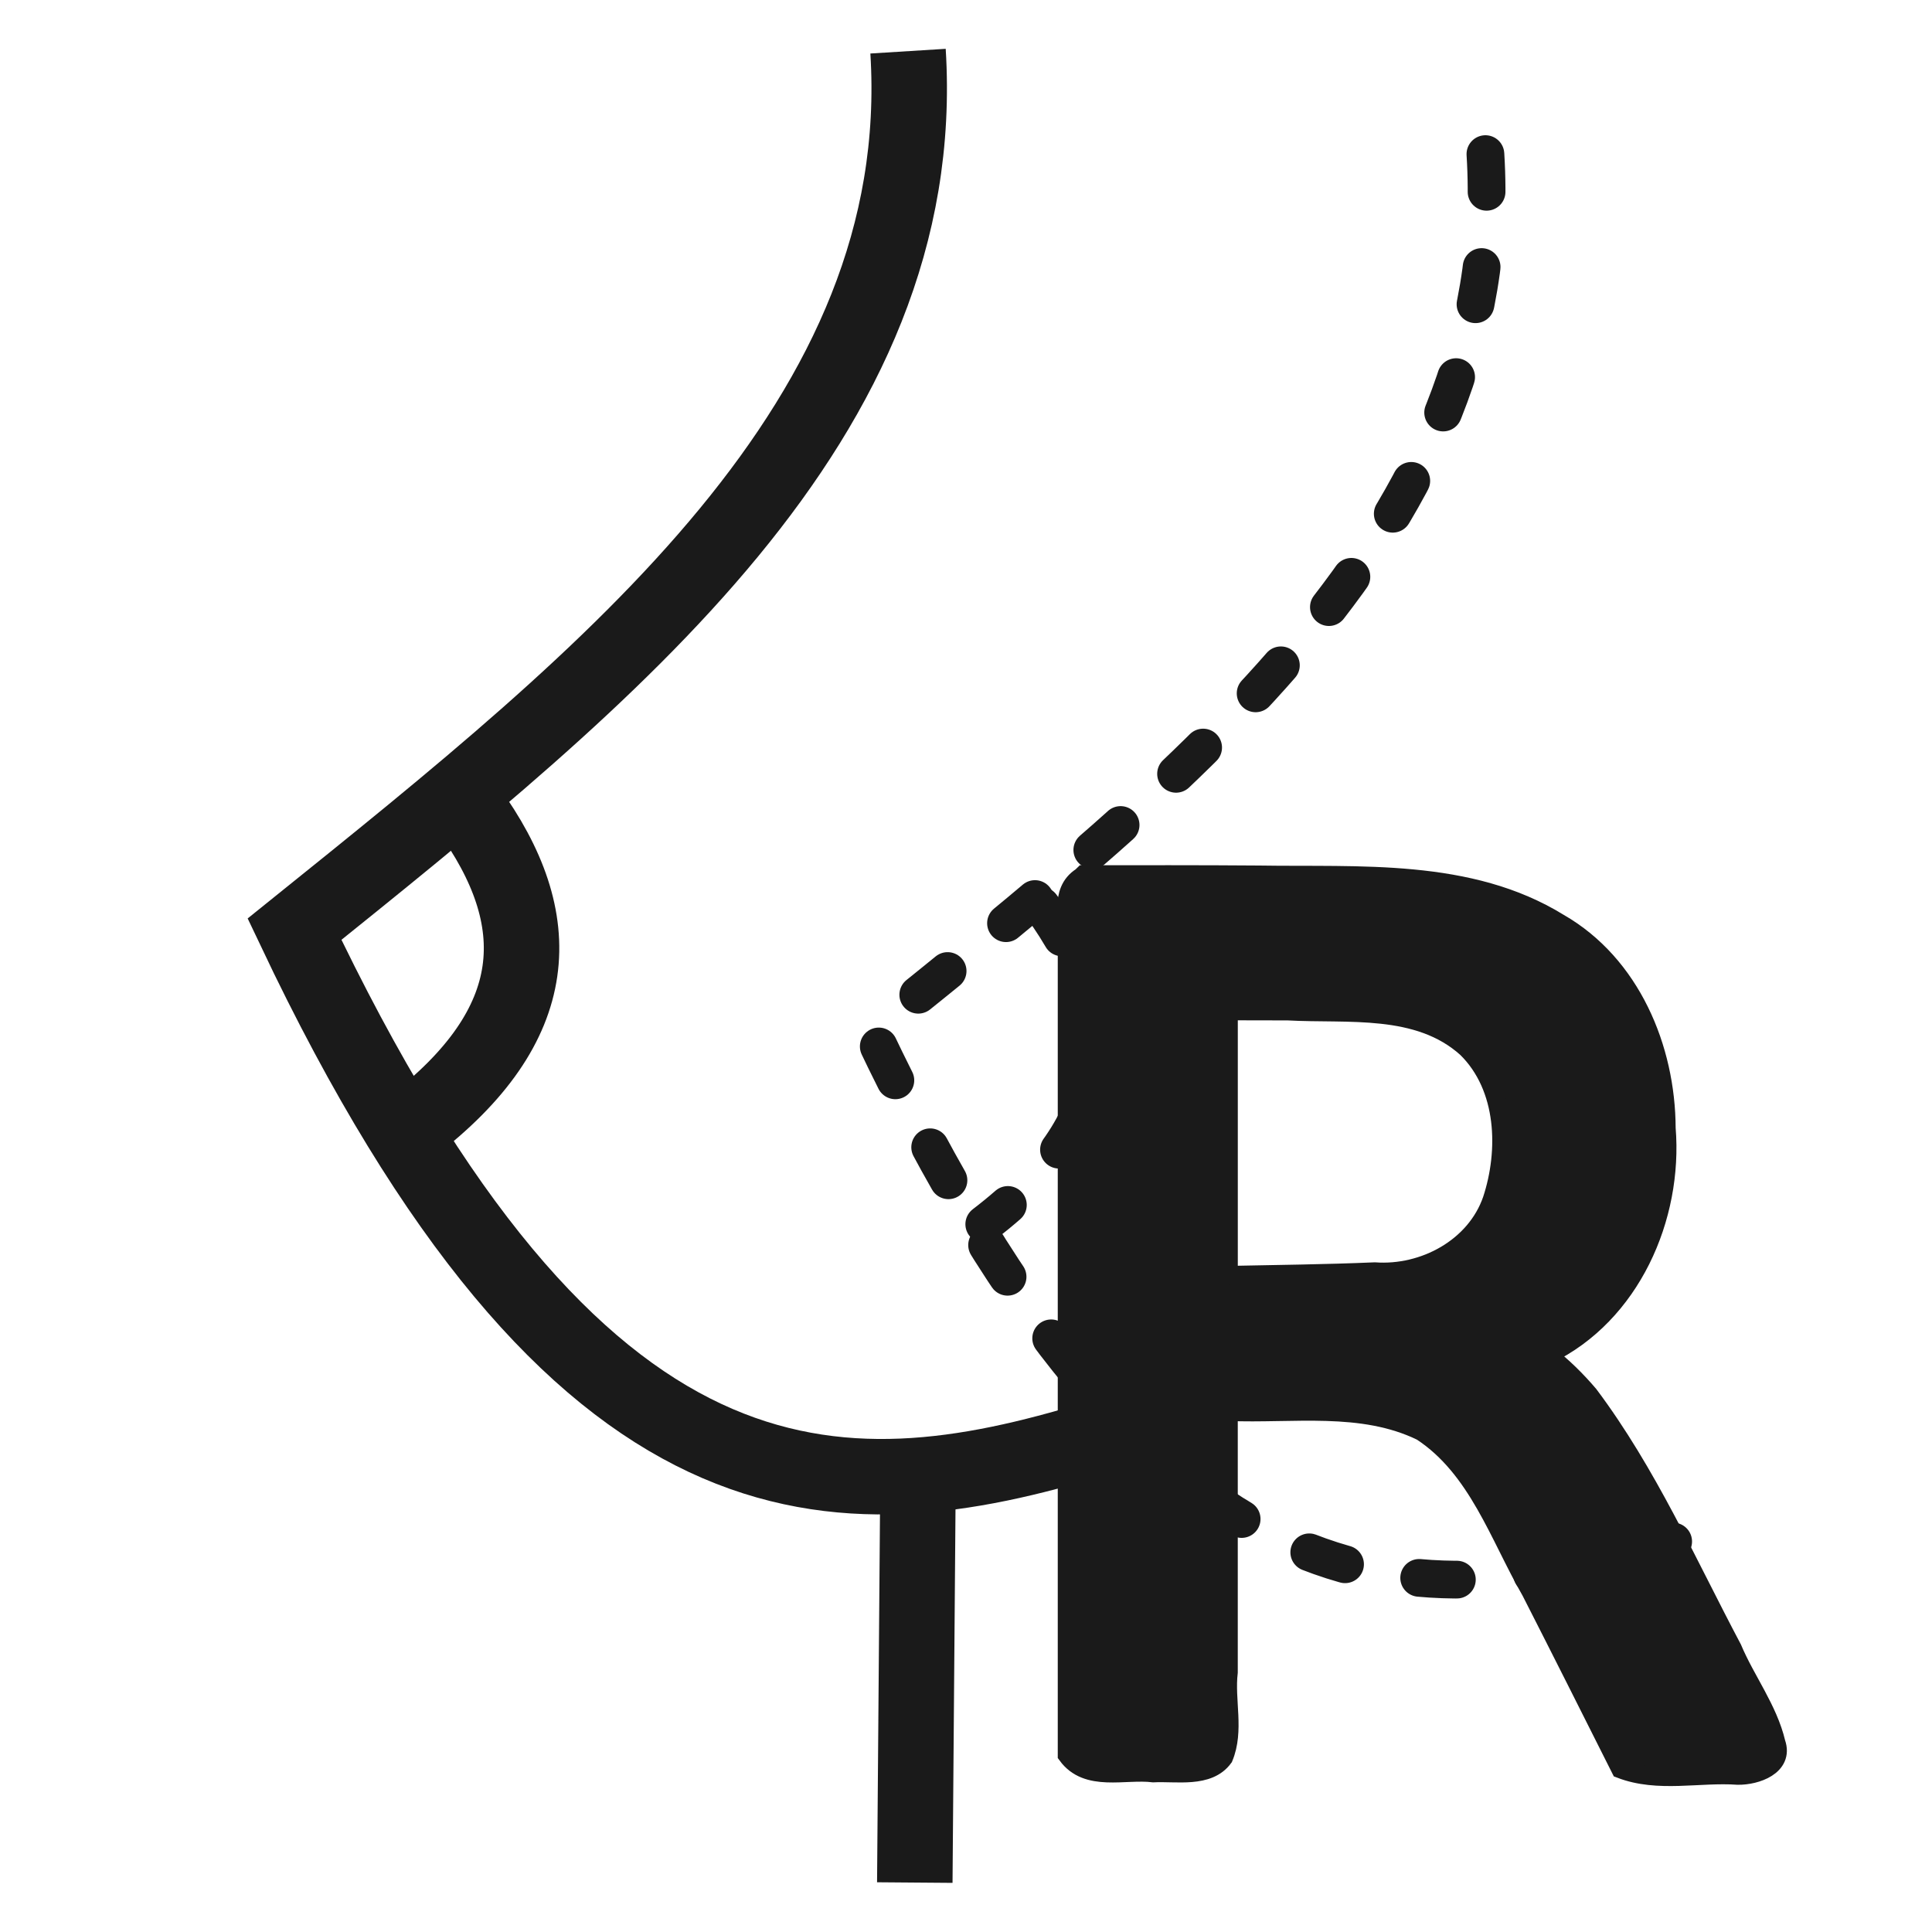 <?xml version="1.0" encoding="UTF-8" standalone="no"?>
<svg
   viewBox="0 0 512 512"
   id="vector"
   version="1.1"
   sodipodi:docname="right_breast.svg"
   width="512"
   height="512"
   inkscape:version="1.3 (0e150ed6c4, 2023-07-21)"
   inkscape:export-filename="right_breast.png"
   inkscape:export-xdpi="96"
   inkscape:export-ydpi="96"
   xmlns:inkscape="http://www.inkscape.org/namespaces/inkscape"
   xmlns:sodipodi="http://sodipodi.sourceforge.net/DTD/sodipodi-0.dtd"
   xmlns="http://www.w3.org/2000/svg"
   xmlns:svg="http://www.w3.org/2000/svg">
  <defs
     id="defs1" />
  <sodipodi:namedview
     id="namedview1"
     pagecolor="#ffffff"
     bordercolor="#666666"
     borderopacity="1.0"
     inkscape:showpageshadow="2"
     inkscape:pageopacity="0.0"
     inkscape:pagecheckerboard="0"
     inkscape:deskcolor="#d1d1d1"
     inkscape:zoom="0.14142136"
     inkscape:cx="-60.104076"
     inkscape:cy="42.426407"
     inkscape:window-width="1253"
     inkscape:window-height="818"
     inkscape:window-x="886"
     inkscape:window-y="147"
     inkscape:window-maximized="0"
     inkscape:current-layer="group_1" />
  <g
     id="g832-1"
     transform="matrix(4.749,0,0,4.747,-29.46,-831.465)"
     style="stroke-width:0.796;stroke:#1a1a1a">
    <path
       style="fill:none;stroke:#1a1a1a;stroke-width:4.212;stroke-linecap:butt;stroke-linejoin:miter;stroke-miterlimit:4;stroke-dasharray:none;stroke-opacity:1"
       d="m 56.875,178.012 c 1.283,20.571 -16.542,34.773 -34.237,49.017 15.839,33.451 30.349,32.81 44.714,28.437"
       id="path1554-2"
       inkscape:connector-curvature="0"
       sodipodi:nodetypes="ccc" />
    <path
       style="fill:none;stroke:#1a1a1a;stroke-width:4.212;stroke-linecap:butt;stroke-linejoin:miter;stroke-miterlimit:4;stroke-dasharray:none;stroke-opacity:1"
       d="m 57.433,257.433 -0.181,22.821"
       id="path1558-7"
       inkscape:connector-curvature="0" />
    <path
       style="fill:none;stroke:#1a1a1a;stroke-width:2.106;stroke-linecap:round;stroke-linejoin:miter;stroke-miterlimit:4;stroke-dasharray:2.106,4.212;stroke-opacity:1;stroke-dashoffset:0"
       d="m 89.095,183.759 c 1.283,20.571 -16.542,34.773 -34.237,49.017 15.839,33.451 30.349,32.81 44.714,28.437"
       id="path1554-9-0"
       inkscape:connector-curvature="0"
       sodipodi:nodetypes="ccc" />
    <path
       style="fill:none;stroke:#1a1a1a;stroke-width:4.212;stroke-linecap:butt;stroke-linejoin:miter;stroke-miterlimit:4;stroke-dasharray:none;stroke-opacity:1"
       d="m 32.318,220.301 c 4.507,6.21 4.28,12.062 -3.181,17.773"
       id="path1556-9"
       inkscape:connector-curvature="0"
       sodipodi:nodetypes="cc" />
    <path
       style="fill:none;stroke:#1a1a1a;stroke-width:2.106;stroke-linecap:round;stroke-linejoin:miter;stroke-miterlimit:4;stroke-dasharray:2.106,4.212;stroke-opacity:1;stroke-dashoffset:0"
       d="m 64.31,225.726 c 4.507,6.21 4.28,12.062 -3.181,17.773"
       id="path1556-5-3"
       inkscape:connector-curvature="0"
       sodipodi:nodetypes="cc" />
  </g>
  <g
     id="group_1"
     transform="matrix(7.837,0,0,7.79,104.535,114.822)"
     style="fill:#1a1a1a;fill-opacity:1;stroke:#f9f9f9">
    <path
       id="path_2"
       style="fill:#1a1a1a;fill-opacity:1;stroke:#1a1a1a;stroke-width:0.64;stroke-dasharray:none"
       d="M 23.234,15.086 C 22.443,15.595 22.842,16.615 22.75,17.382 c 0,9.194 0,18.387 0,27.581 0.68,0.939 1.944,0.491 2.911,0.611 0.78,-0.042 1.858,0.191 2.374,-0.523 0.381,-0.923 0.048,-1.938 0.162,-2.902 0,-2.956 0,-5.913 0,-8.869 2.177,0.091 4.516,-0.316 6.539,0.678 1.9,1.255 2.616,3.549 3.696,5.439 1.019,2.009 2.025,4.026 3.032,6.041 1.268,0.491 2.645,0.125 3.963,0.219 0.619,0.009 1.56,-0.321 1.291,-1.102 -0.272,-1.157 -1.022,-2.126 -1.477,-3.214 -1.537,-2.917 -2.874,-5.977 -4.853,-8.63 -0.422,-0.498 -0.887,-0.962 -1.404,-1.361 2.822,-1.37 4.266,-4.671 4.02,-7.709 -0.009,-2.72 -1.196,-5.578 -3.629,-6.983 -3.03,-1.881 -6.742,-1.577 -10.156,-1.633 -1.97,-0.016 -3.941,-0.01 -5.911,-0.011 l -0.072,0.07 z m 6.973,4.568 c 2.04,0.113 4.413,-0.227 6.055,1.262 1.354,1.338 1.398,3.51 0.857,5.16 -0.555,1.622 -2.304,2.569 -3.97,2.448 -1.649,0.072 -3.301,0.087 -4.951,0.122 0,-2.999 0,-5.997 0,-8.996 0.67,0.001 1.34,0.003 2.01,0.004 z" />
  </g>
  <g
     id="group_1-7"
     transform="matrix(7.837,0,0,7.79,137.206,80.873)"
     style="fill:#1a1a1a;fill-opacity:1;stroke:#1a1a1a" />
</svg>
